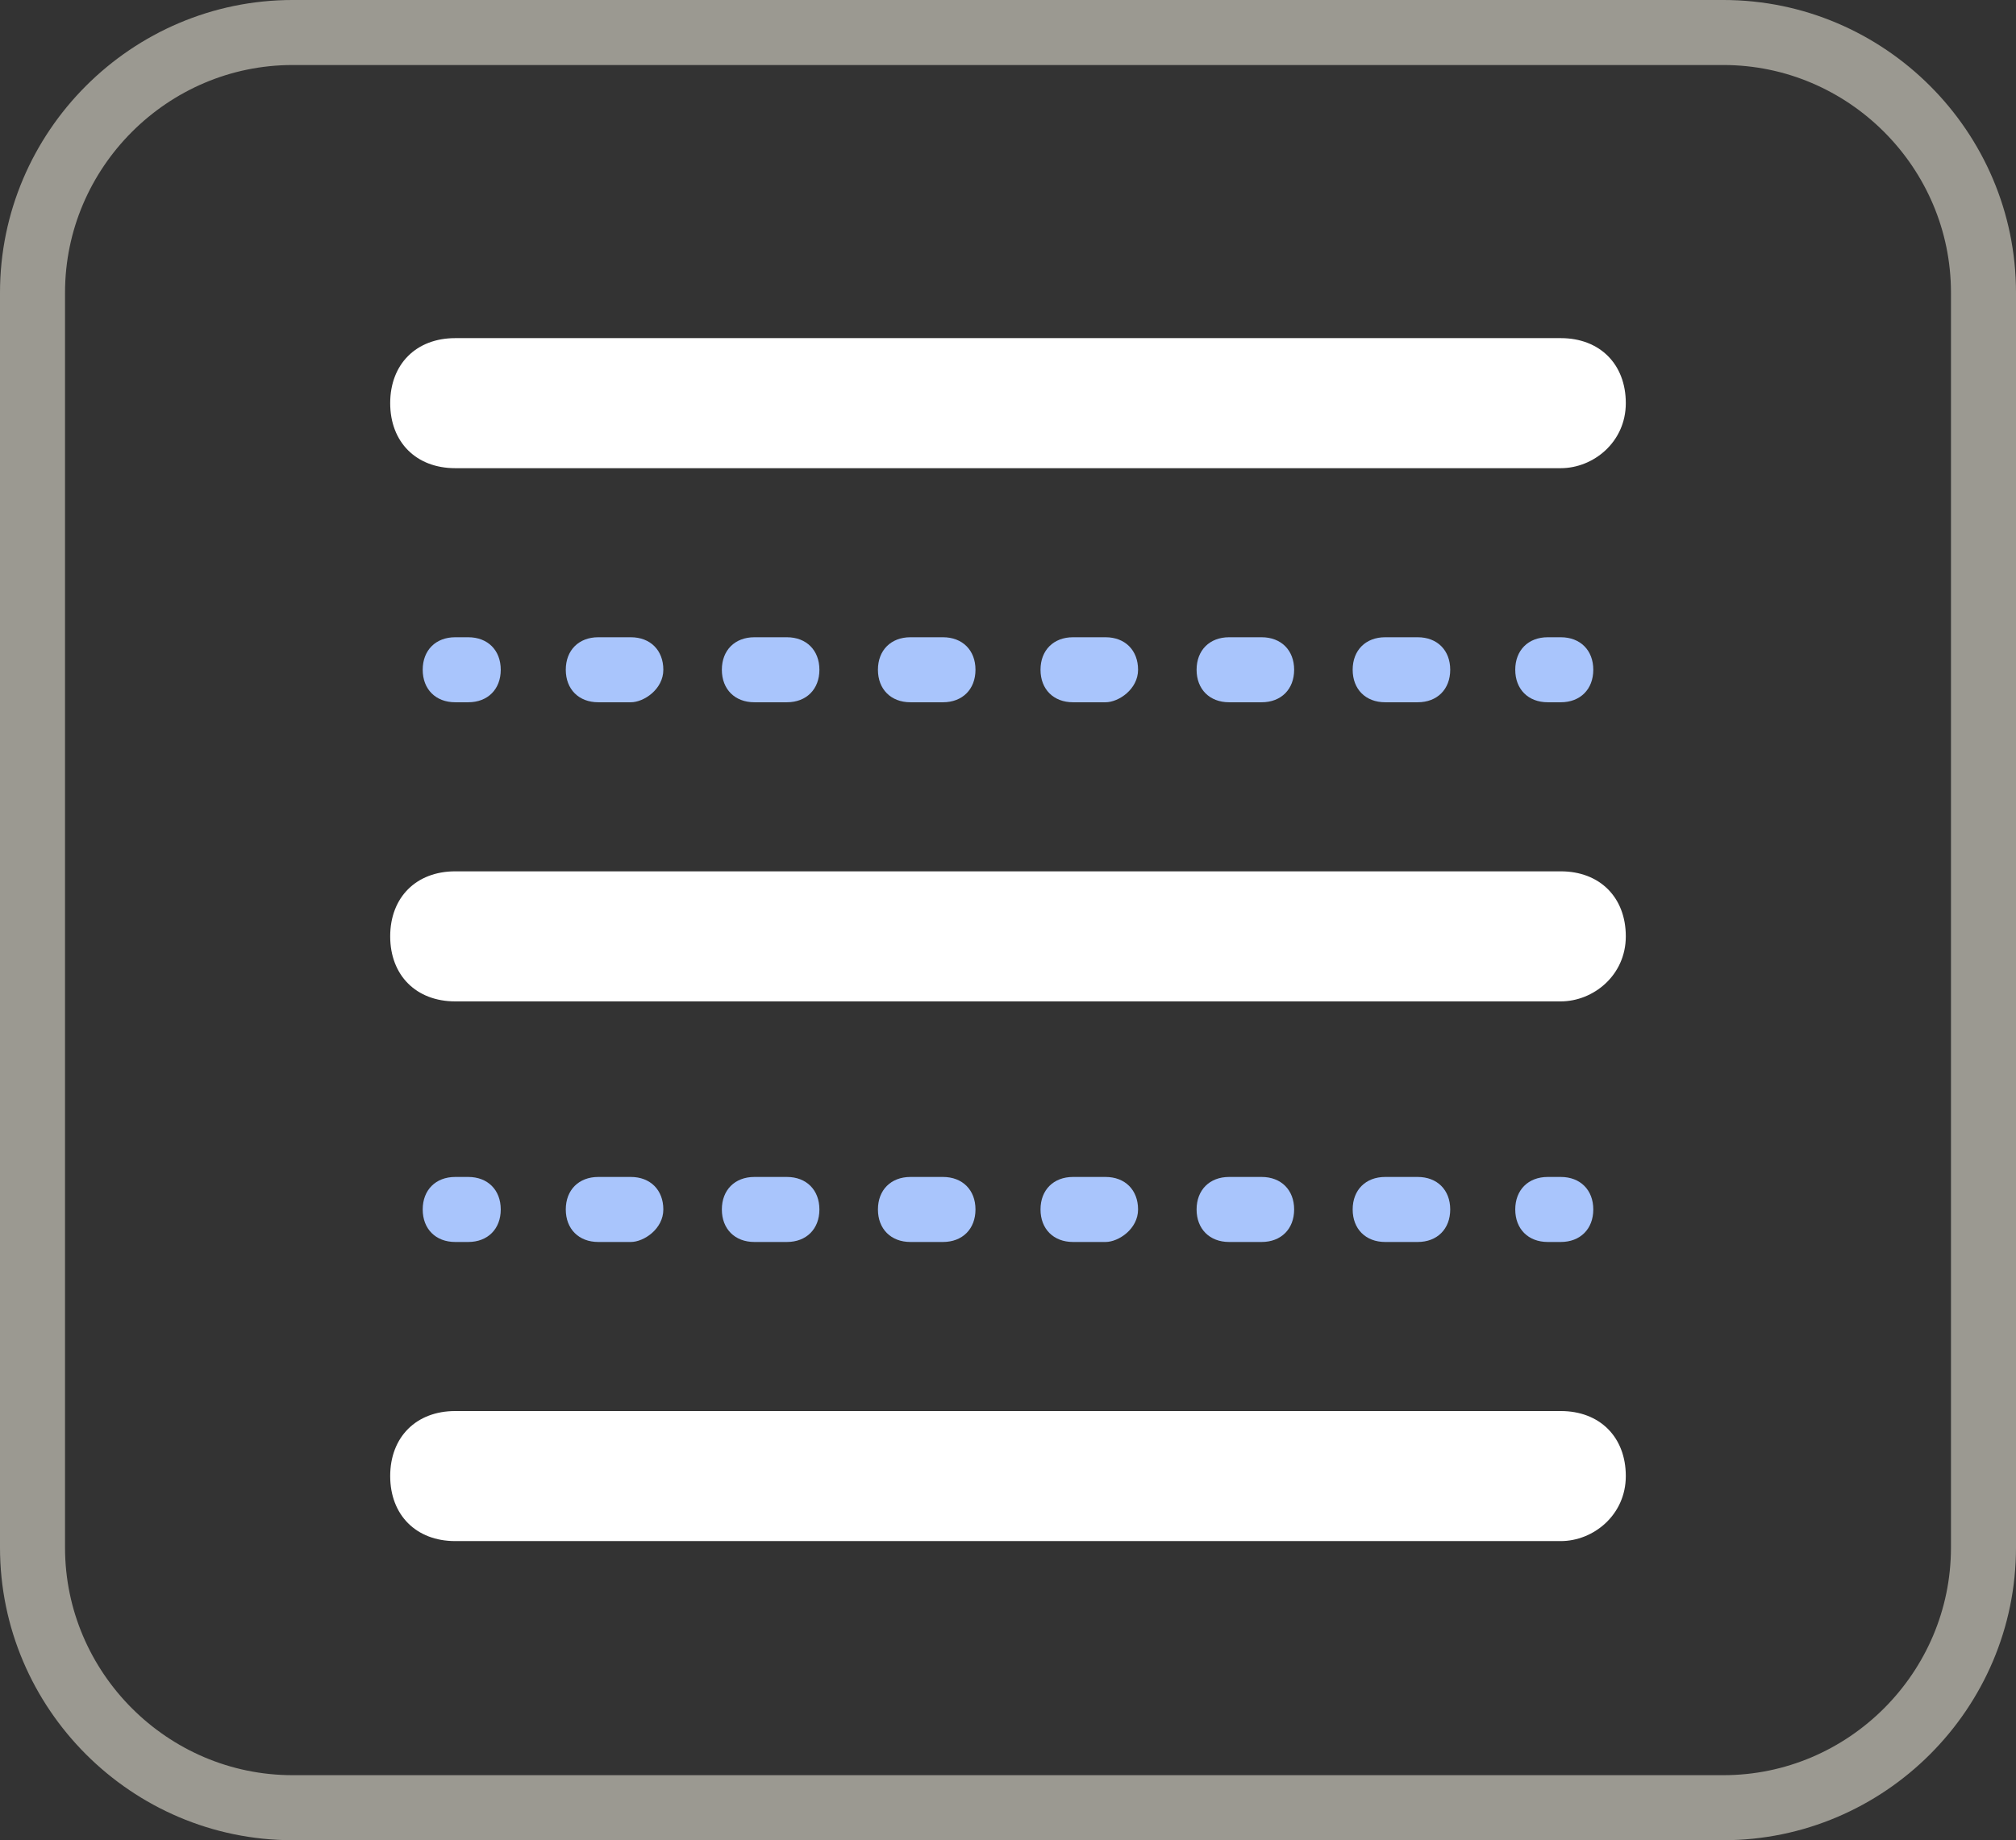 <?xml version="1.0" encoding="utf-8"?>
<!-- Generator: Adobe Illustrator 18.0.0, SVG Export Plug-In . SVG Version: 6.00 Build 0)  -->
<!DOCTYPE svg PUBLIC "-//W3C//DTD SVG 1.1//EN" "http://www.w3.org/Graphics/SVG/1.1/DTD/svg11.dtd">
<svg version="1.1" id="Layer_1" xmlns="http://www.w3.org/2000/svg" xmlns:xlink="http://www.w3.org/1999/xlink" x="0px" y="0px"
	 viewBox="290.1 382.3 31 28.3" enable-background="new 290.1 382.3 31 28.3" xml:space="preserve">
<rect x="290.1" y="382.3" width="31" height="28.3" fill="#333333" stroke="none"/>
<g>
	<path fill="none" stroke="#9B9991" stroke-miterlimit="10" d="M316.6,410.1h-22c-2.2,0-4-1.8-4-4v-19.3c0-2.2,1.8-4,4-4h22
		c2.2,0,4,1.8,4,4v19.3C320.6,408.3,318.8,410.1,316.6,410.1z"/>
	<g>
		<path fill="#FFFFFF" d="M314.1,389.5h-17c-0.6,0-1-0.4-1-1s0.4-1,1-1h17c0.6,0,1,0.4,1,1S314.6,389.5,314.1,389.5z"/>
		<g>
			<path fill="#A9C5FC" d="M297.3,393.1h-0.2c-0.3,0-0.5-0.2-0.5-0.5s0.2-0.5,0.5-0.5h0.2c0.3,0,0.5,0.2,0.5,0.5
				S297.6,393.1,297.3,393.1z"/>
			<path fill="#A9C5FC" d="M311.9,393.1h-0.5c-0.3,0-0.5-0.2-0.5-0.5s0.2-0.5,0.5-0.5h0.5c0.3,0,0.5,0.2,0.5,0.5
				S312.2,393.1,311.9,393.1z M309.5,393.1H309c-0.3,0-0.5-0.2-0.5-0.5s0.2-0.5,0.5-0.5h0.5c0.3,0,0.5,0.2,0.5,0.5
				S309.8,393.1,309.5,393.1z M307.1,393.1h-0.5c-0.3,0-0.5-0.2-0.5-0.5s0.2-0.5,0.5-0.5h0.5c0.3,0,0.5,0.2,0.5,0.5
				S307.3,393.1,307.1,393.1z M304.6,393.1h-0.5c-0.3,0-0.5-0.2-0.5-0.5s0.2-0.5,0.5-0.5h0.5c0.3,0,0.5,0.2,0.5,0.5
				S304.9,393.1,304.6,393.1z M302.2,393.1h-0.5c-0.3,0-0.5-0.2-0.5-0.5s0.2-0.5,0.5-0.5h0.5c0.3,0,0.5,0.2,0.5,0.5
				S302.5,393.1,302.2,393.1z M299.8,393.1h-0.5c-0.3,0-0.5-0.2-0.5-0.5s0.2-0.5,0.5-0.5h0.5c0.3,0,0.5,0.2,0.5,0.5
				S300,393.1,299.8,393.1z"/>
			<path fill="#A9C5FC" d="M314.1,393.1h-0.2c-0.3,0-0.5-0.2-0.5-0.5s0.2-0.5,0.5-0.5h0.2c0.3,0,0.5,0.2,0.5,0.5
				S314.4,393.1,314.1,393.1z"/>
		</g>
		<g>
			<path fill="#A9C5FC" d="M297.3,401.4h-0.2c-0.3,0-0.5-0.2-0.5-0.5s0.2-0.5,0.5-0.5h0.2c0.3,0,0.5,0.2,0.5,0.5
				S297.6,401.4,297.3,401.4z"/>
			<path fill="#A9C5FC" d="M311.9,401.4h-0.5c-0.3,0-0.5-0.2-0.5-0.5s0.2-0.5,0.5-0.5h0.5c0.3,0,0.5,0.2,0.5,0.5
				S312.2,401.4,311.9,401.4z M309.5,401.4H309c-0.3,0-0.5-0.2-0.5-0.5s0.2-0.5,0.5-0.5h0.5c0.3,0,0.5,0.2,0.5,0.5
				S309.8,401.4,309.5,401.4z M307.1,401.4h-0.5c-0.3,0-0.5-0.2-0.5-0.5s0.2-0.5,0.5-0.5h0.5c0.3,0,0.5,0.2,0.5,0.5
				S307.3,401.4,307.1,401.4z M304.6,401.4h-0.5c-0.3,0-0.5-0.2-0.5-0.5s0.2-0.5,0.5-0.5h0.5c0.3,0,0.5,0.2,0.5,0.5
				S304.9,401.4,304.6,401.4z M302.2,401.4h-0.5c-0.3,0-0.5-0.2-0.5-0.5s0.2-0.5,0.5-0.5h0.5c0.3,0,0.5,0.2,0.5,0.5
				S302.5,401.4,302.2,401.4z M299.8,401.4h-0.5c-0.3,0-0.5-0.2-0.5-0.5s0.2-0.5,0.5-0.5h0.5c0.3,0,0.5,0.2,0.5,0.5
				S300,401.4,299.8,401.4z"/>
			<path fill="#A9C5FC" d="M314.1,401.4h-0.2c-0.3,0-0.5-0.2-0.5-0.5s0.2-0.5,0.5-0.5h0.2c0.3,0,0.5,0.2,0.5,0.5
				S314.4,401.4,314.1,401.4z"/>
		</g>
		<path fill="#FFFFFF" d="M314.1,397.7h-17c-0.6,0-1-0.4-1-1s0.4-1,1-1h17c0.6,0,1,0.4,1,1S314.6,397.7,314.1,397.7z"/>
		<path fill="#FFFFFF" d="M314.1,406h-17c-0.6,0-1-0.4-1-1s0.4-1,1-1h17c0.6,0,1,0.4,1,1S314.6,406,314.1,406z"/>
	</g>
</g>
</svg>
